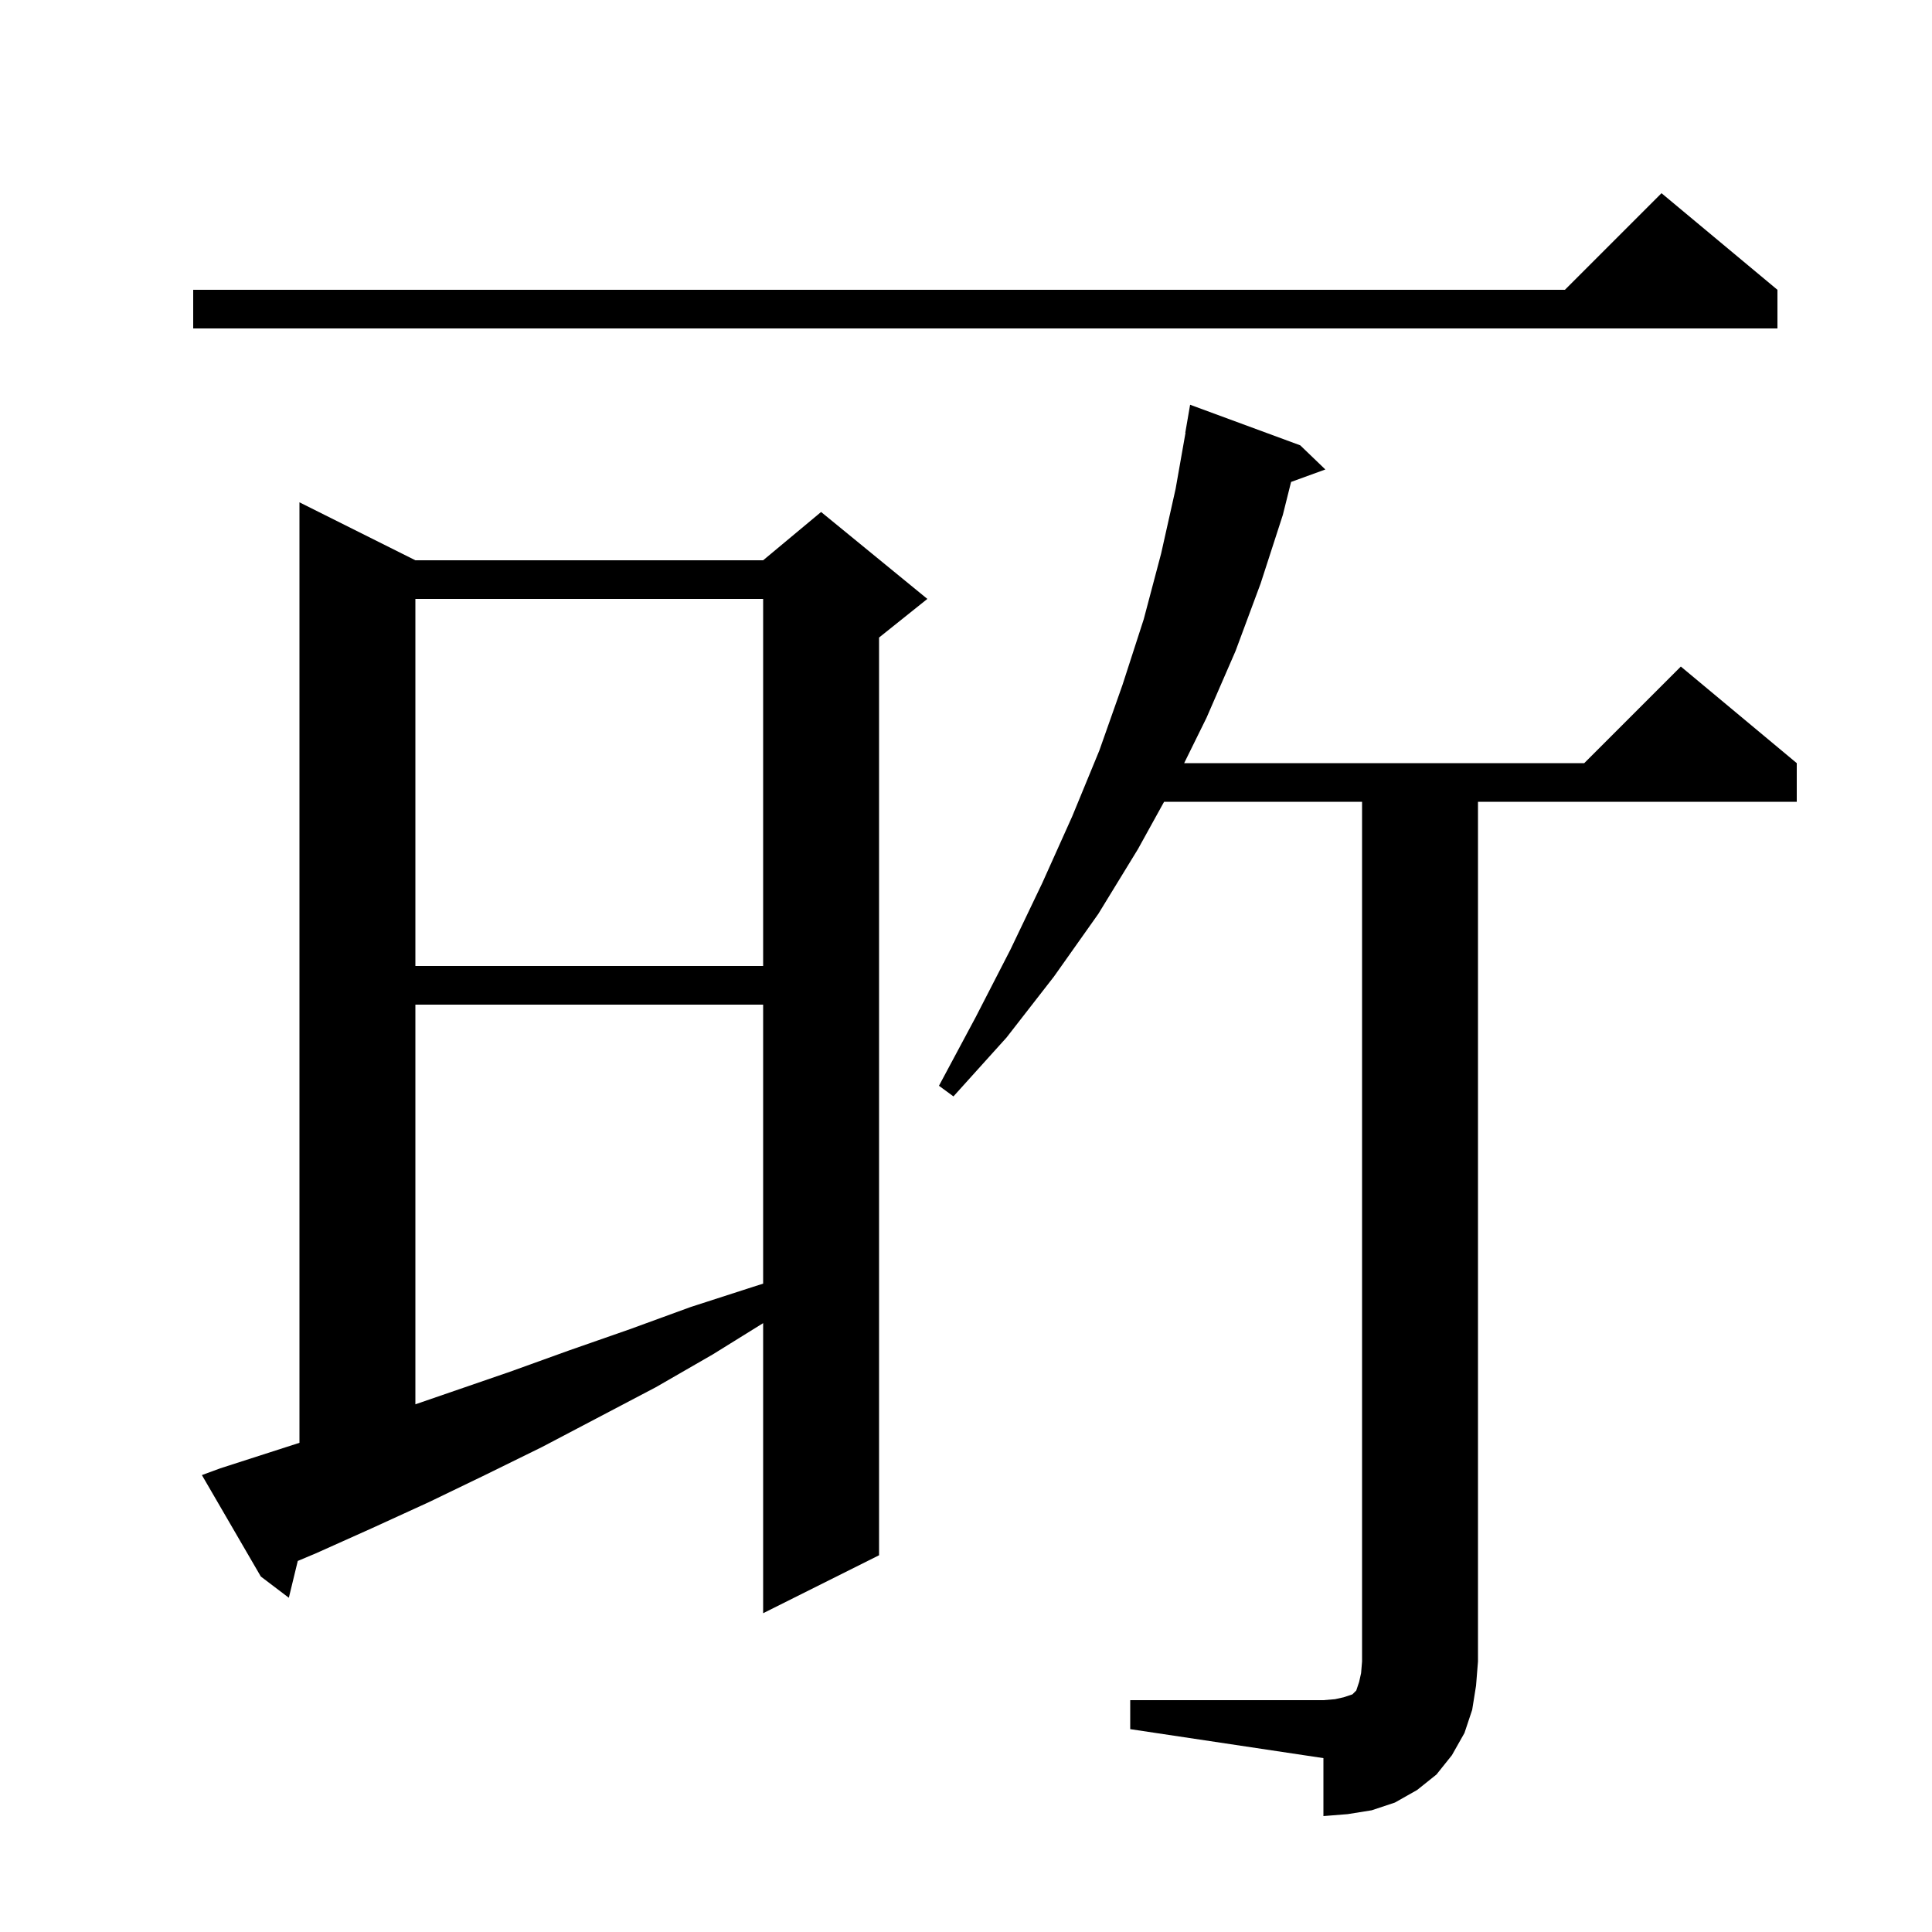 <svg xmlns="http://www.w3.org/2000/svg" xmlns:xlink="http://www.w3.org/1999/xlink" version="1.1" baseProfile="full" viewBox="0 0 200 200" width="200" height="200">
<g fill="black">
<path d="M 117.0 176.0 L 137.0 176.0 L 138.2 175.9 L 139.1 175.7 L 140.0 175.4 L 140.4 175.0 L 140.7 174.1 L 140.9 173.2 L 141.0 172.0 L 141.0 83.0 L 120.506 83.0 L 117.8 87.9 L 113.7 94.6 L 109.1 101.1 L 104.2 107.4 L 98.7 113.5 L 97.2 112.4 L 101.0 105.3 L 104.6 98.3 L 107.9 91.4 L 111.0 84.5 L 113.8 77.7 L 116.2 70.9 L 118.4 64.1 L 120.2 57.3 L 121.7 50.6 L 122.723 44.803 L 122.7 44.8 L 123.2 41.9 L 134.6 46.1 L 137.2 48.6 L 133.652 49.89 L 132.8 53.3 L 130.5 60.4 L 127.9 67.4 L 124.9 74.3 L 122.584 79.0 L 164.0 79.0 L 174.0 69.0 L 186.0 79.0 L 186.0 83.0 L 153.0 83.0 L 153.0 172.0 L 152.8 174.5 L 152.4 177.0 L 151.6 179.4 L 150.3 181.7 L 148.7 183.7 L 146.7 185.3 L 144.4 186.6 L 142.0 187.4 L 139.5 187.8 L 137.0 188.0 L 137.0 182.0 L 117.0 179.0 Z M 22.8 152.0 L 31.0 149.359 L 31.0 52.0 L 43.0 58.0 L 79.0 58.0 L 85.0 53.0 L 96.0 62.0 L 91.0 66.0 L 91.0 161.0 L 79.0 167.0 L 79.0 136.972 L 73.8 140.2 L 67.9 143.6 L 56.1 149.8 L 50.2 152.7 L 44.4 155.5 L 38.5 158.2 L 32.7 160.8 L 30.825 161.589 L 29.9 165.4 L 27.0 163.2 L 20.9 152.7 Z M 43.0 104.0 L 43.0 145.374 L 52.8 142.0 L 58.9 139.8 L 65.2 137.6 L 71.5 135.3 L 78.0 133.2 L 79.0 132.882 L 79.0 104.0 Z M 43.0 62.0 L 43.0 100.0 L 79.0 100.0 L 79.0 62.0 Z M 184.0 30.0 L 184.0 34.0 L 20.0 34.0 L 20.0 30.0 L 162.0 30.0 L 172.0 20.0 Z " />
</g>
</svg>
